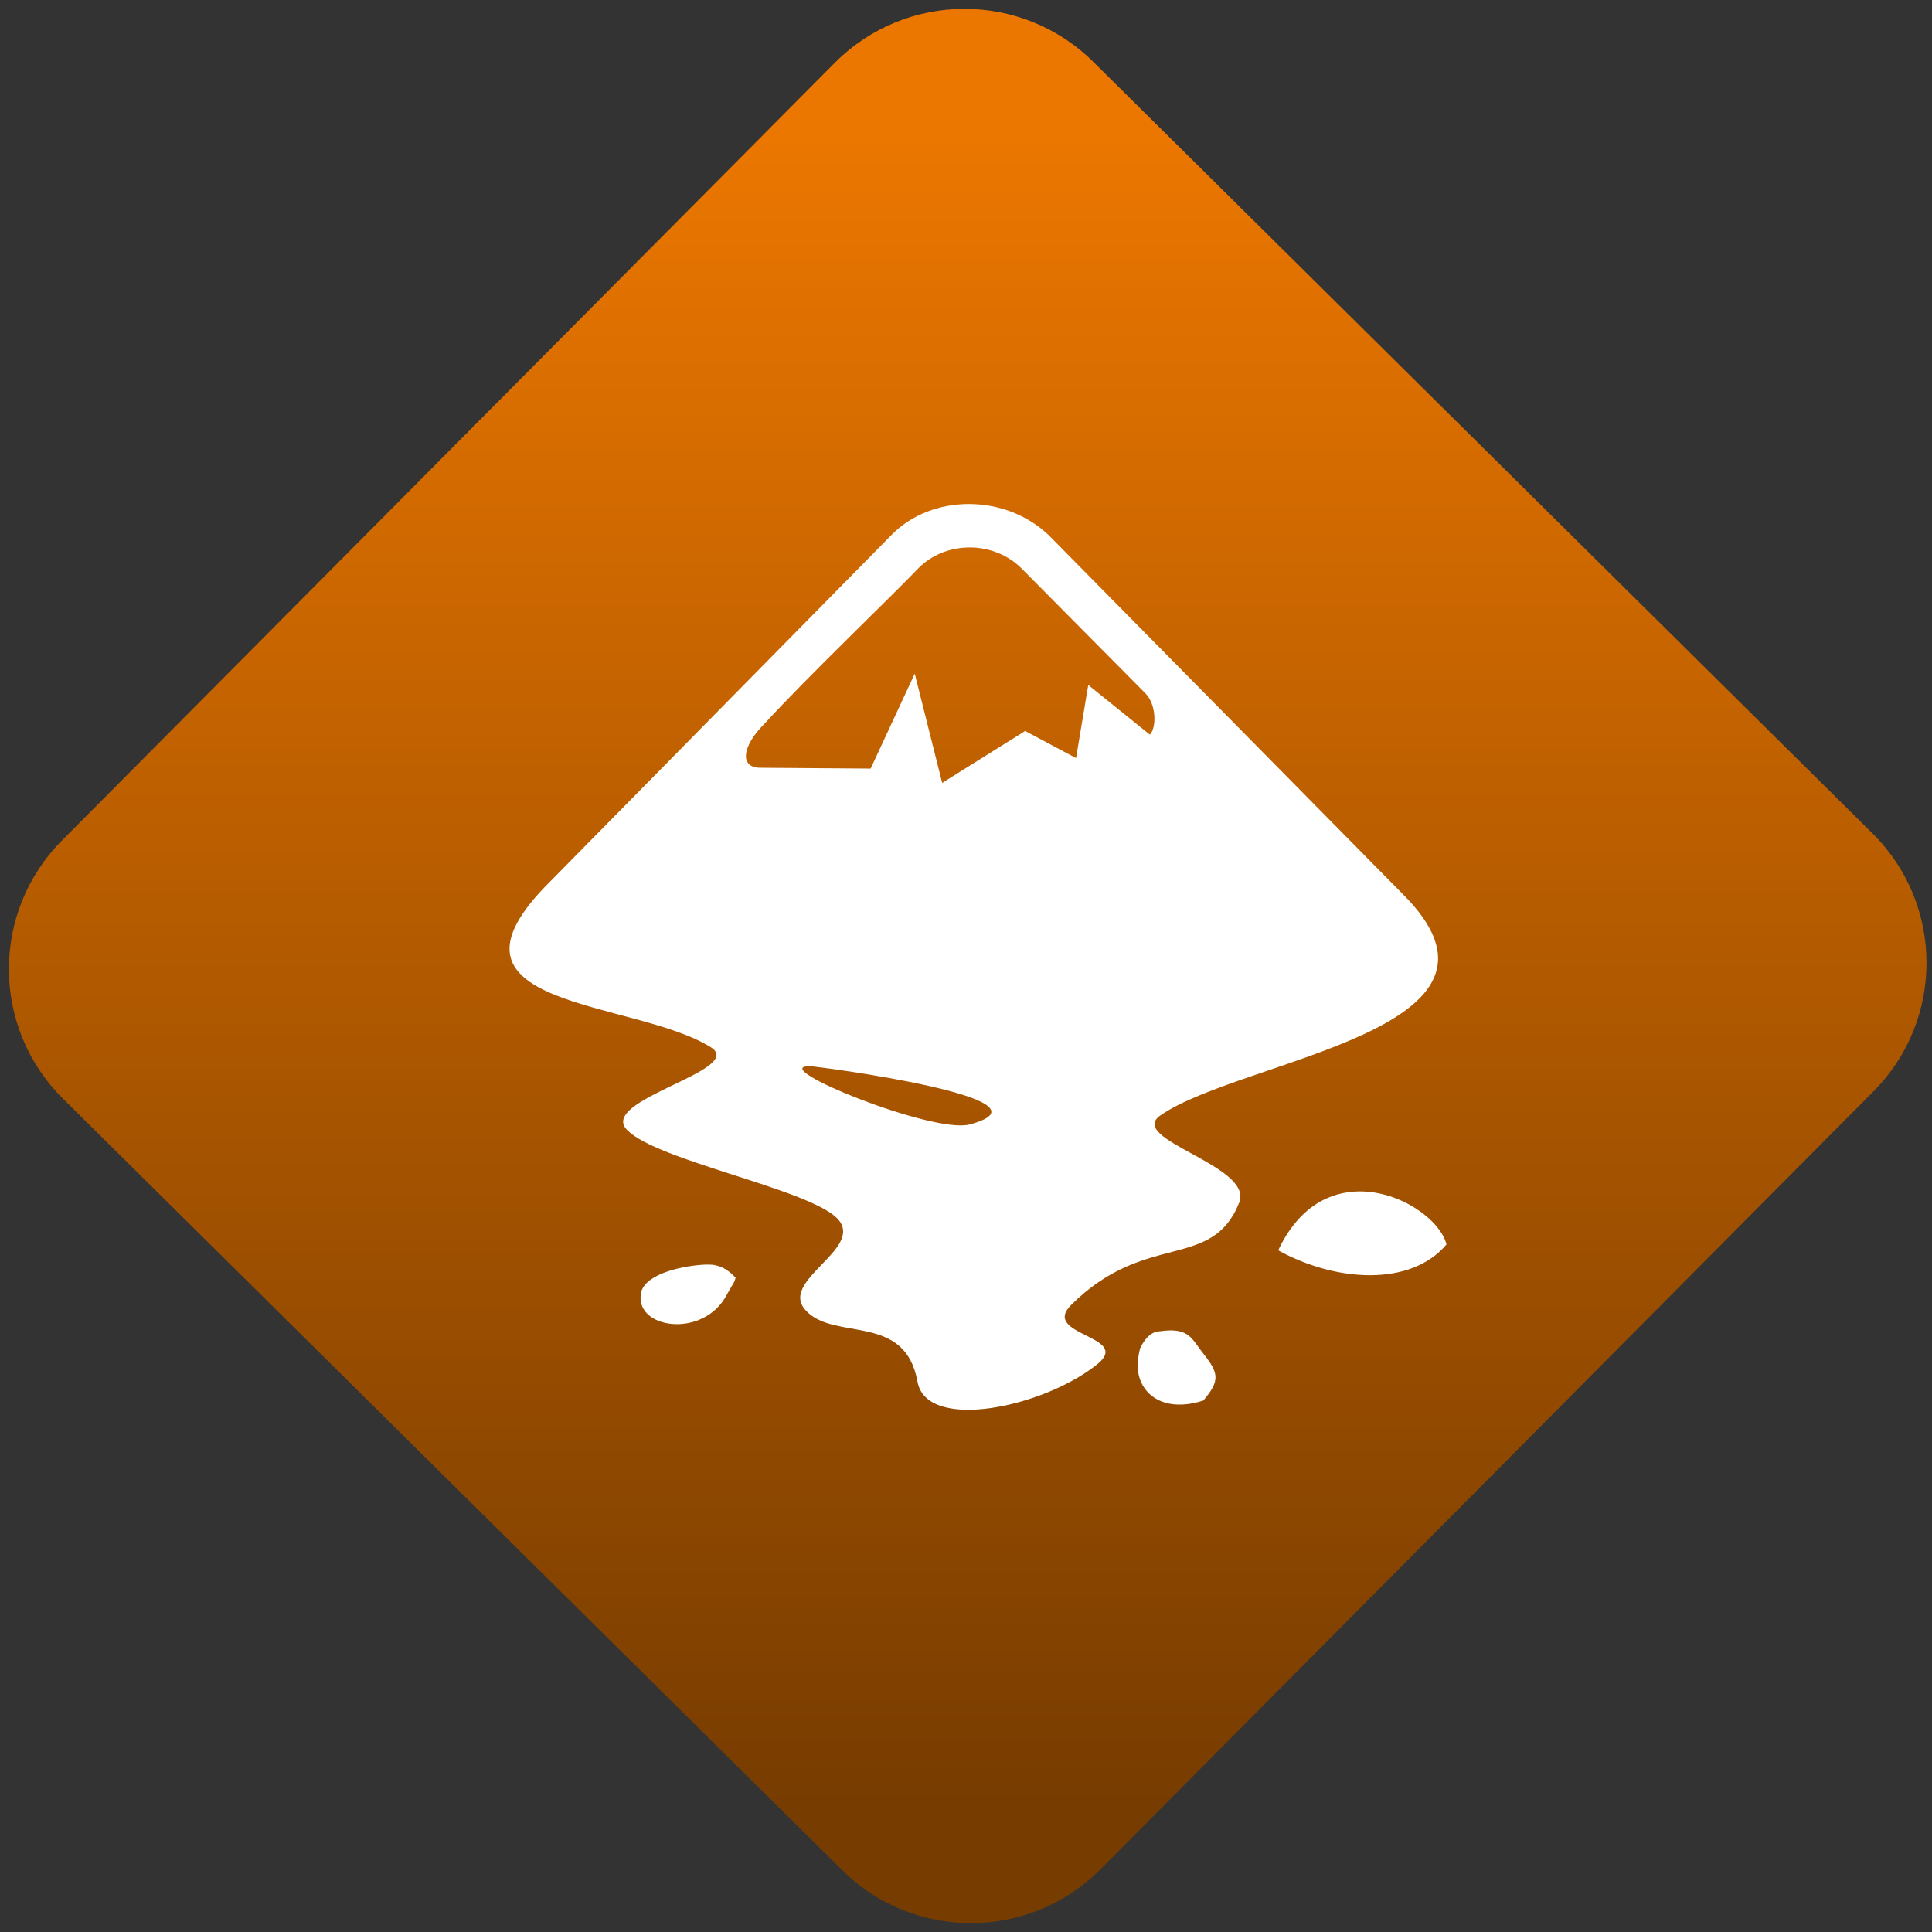 <svg width="64" height="64" viewBox="0 0 64 64" version="1.1"><rect x="0" y="0" width="64" height="64" fill="#333333" stroke="none"/><defs><linearGradient id="linear-pattern-0" gradientUnits="userSpaceOnUse" x1="0" y1="0" x2="0" y2="1" gradientTransform="matrix(60, 0, 0, 56, 0, 4)"><stop offset="0" stop-color="#ec7700" stop-opacity="1"/><stop offset="1" stop-color="#773c00" stop-opacity="1"/></linearGradient></defs><path fill="url(#linear-pattern-0)" fill-opacity="1" d="M 36.219 2.051 L 62.027 27.605 C 64.402 29.957 64.418 33.785 62.059 36.156 L 36.461 61.918 C 34.105 64.289 30.27 64.305 27.895 61.949 L 2.086 36.395 C -0.289 34.043 -0.305 30.215 2.051 27.844 L 27.652 2.082 C 30.008 -0.289 33.844 -0.305 36.219 2.051 Z M 36.219 2.051 " /><g transform="matrix(1.008,0,0,1.003,16.221,16.077)"><path fill-rule="nonzero" fill="rgb(100%, 100%, 100%)" fill-opacity="1" d="M 15.746 0.617 C 14.805 0.617 13.879 0.953 13.211 1.633 L 1.992 13.082 C -2.258 17.312 4.742 16.961 7.273 18.562 C 8.445 19.32 3.516 20.297 4.523 21.297 C 5.504 22.305 10.434 23.227 11.414 24.203 C 12.395 25.207 9.43 26.266 10.406 27.27 C 11.359 28.27 13.648 27.32 14.059 29.602 C 14.359 31.281 18.25 30.445 19.992 29.008 C 21.086 28.086 18.117 28.078 19.102 27.078 C 21.555 24.609 23.73 25.965 24.633 23.688 C 25.117 22.465 20.922 21.602 22.039 20.812 C 24.707 18.941 34.516 17.988 29.992 13.484 L 18.359 1.633 C 17.637 0.953 16.688 0.617 15.746 0.617 M 15.789 2.051 C 16.406 2.055 17.02 2.289 17.469 2.734 L 21.543 6.863 C 21.918 7.238 21.918 8.012 21.695 8.234 L 19.672 6.594 L 19.27 9.008 L 17.598 8.113 L 14.871 9.828 L 13.969 6.219 L 12.52 9.355 L 8.898 9.328 C 8.195 9.328 8.297 8.609 9.023 7.883 C 10.445 6.32 13.219 3.656 14.094 2.734 C 14.52 2.305 15.09 2.078 15.668 2.055 C 15.711 2.051 15.75 2.051 15.789 2.051 M 10.516 19.184 C 10.758 19.184 18.902 20.266 15.773 21.109 C 14.57 21.43 9.07 19.184 10.516 19.184 M 28.602 23.32 C 27.609 23.32 26.586 23.828 25.914 25.266 C 27.816 26.32 30.277 26.469 31.445 25.07 C 31.242 24.27 29.953 23.32 28.602 23.32 M 7.086 25.738 C 6.453 25.762 5.172 26 4.984 26.625 C 4.684 27.859 7.039 28.223 7.805 26.711 C 8.055 26.258 8.027 26.367 8.082 26.172 C 7.898 25.977 7.672 25.781 7.312 25.742 C 7.25 25.738 7.176 25.734 7.086 25.738 M 22.359 27.91 C 22.266 27.91 22.156 27.922 22.035 27.938 C 21.609 27.934 21.375 28.504 21.375 28.504 C 21.289 28.863 21.223 29.297 21.461 29.723 C 21.773 30.281 22.492 30.539 23.453 30.227 C 24.02 29.562 23.953 29.312 23.449 28.672 C 23.117 28.258 23.031 27.906 22.359 27.91 "/></g></svg>
